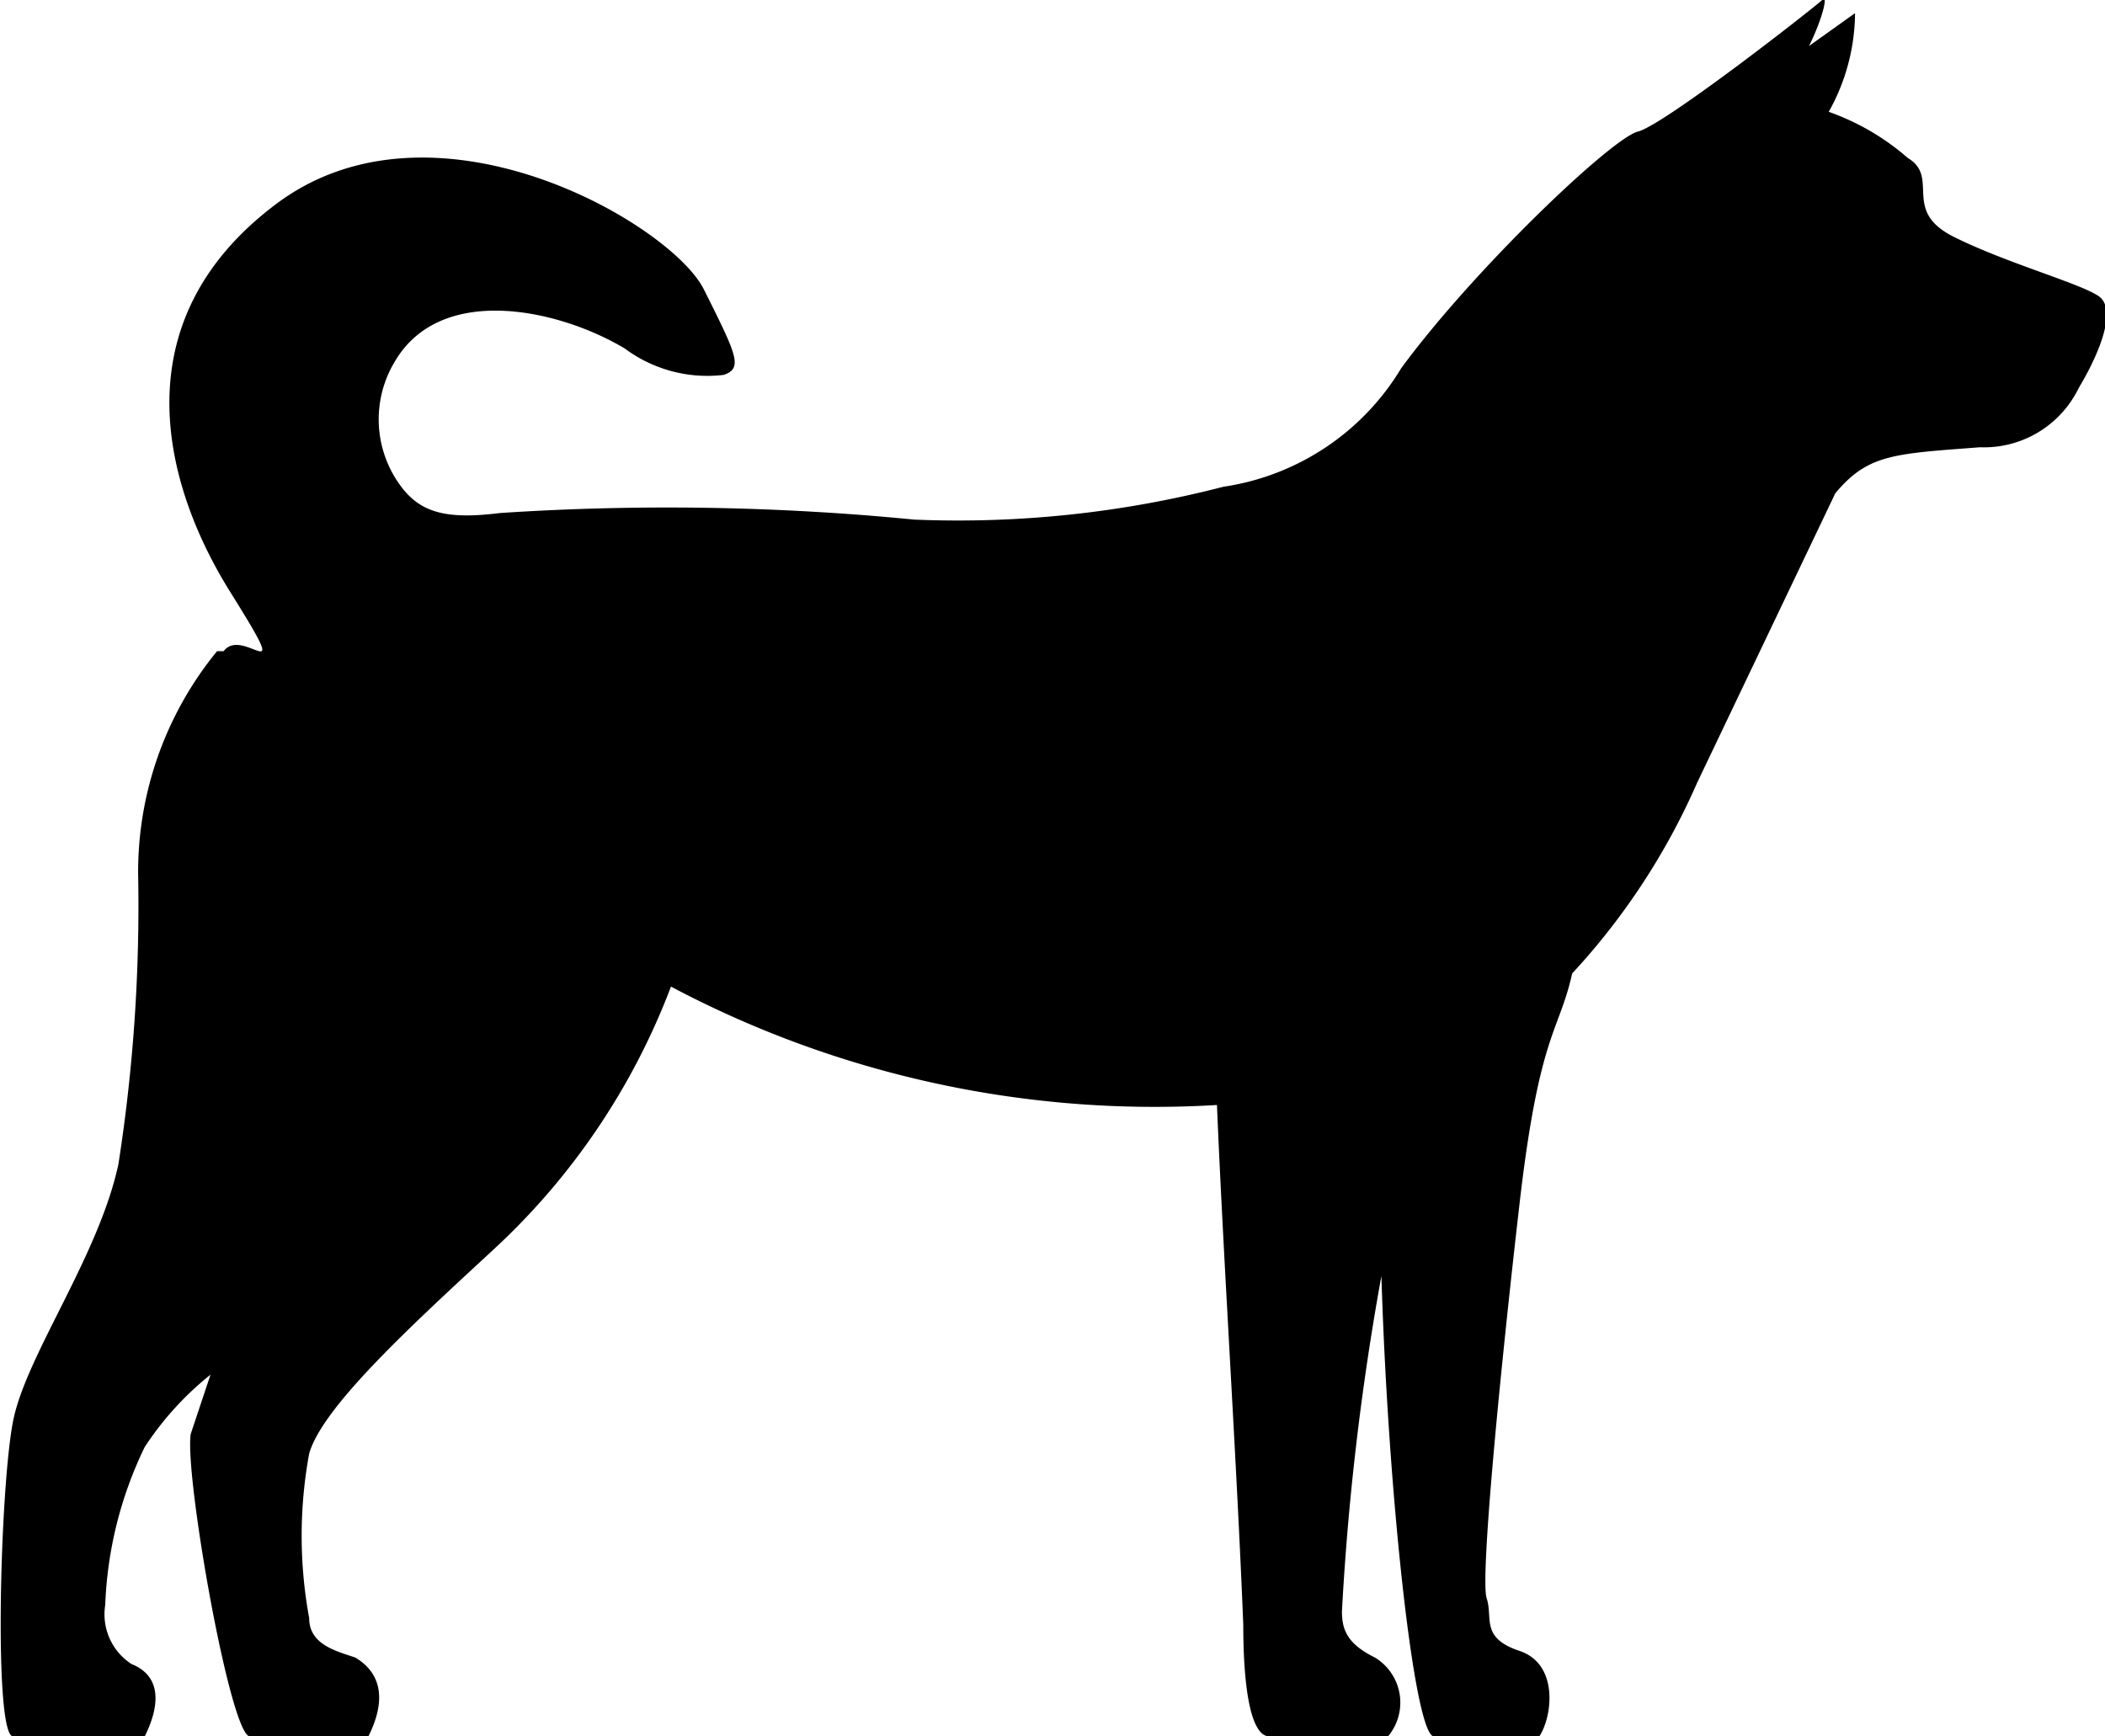 <svg xmlns="http://www.w3.org/2000/svg" viewBox="0 0 32 26.4"><path d="M5.4,25.2c-.3-.1-.7-.2-.7-.6a6.9,6.9,0,0,1,0-2.5c.2-.7,1.5-1.9,2.8-3.1a10.5,10.5,0,0,0,2.7-4,15.7,15.7,0,0,0,8.3,1.8c.1,2.4.3,5.4.4,7.9,0,.9.1,1.7.4,1.7h1.8a.8.8,0,0,0-.2-1.2c-.4-.2-.5-.4-.5-.7a40.8,40.8,0,0,1,.6-5.1c.1,3.3.5,7,.8,7h1.6c.2-.3.3-1.1-.3-1.3s-.4-.5-.5-.8.2-3.4.5-6,.6-2.6.8-3.5a10.4,10.4,0,0,0,1.9-2.9l2.1-4.4c.5-.6.9-.6,2.2-.7a1.6,1.6,0,0,0,1.5-.9c.3-.5.6-1.2.3-1.4s-1.4-.5-2.2-.9-.2-.9-.7-1.2a3.7,3.7,0,0,0-1.2-.7A3.1,3.1,0,0,0,28.2.2l-.7.5c.2-.4.3-.8.2-.7s-2.4,1.9-2.8,2-2.5,2.1-3.6,3.6a3.8,3.8,0,0,1-2.7,1.8,16.1,16.1,0,0,1-4.7.5,38.5,38.5,0,0,0-6.3-.1c-.8.1-1.2,0-1.5-.4A1.7,1.7,0,0,1,6,5.5c.7-1.2,2.5-.8,3.5-.2a2.1,2.1,0,0,0,1.5.4c.3-.1.2-.3-.3-1.3S6.6,1.3,4.2,3.1,2.5,7.4,3.5,9s.2.5-.1.9H3.3a5.3,5.3,0,0,0-1.2,3.4,25.4,25.4,0,0,1-.3,4.4C1.5,19.1.4,20.6.2,21.6s-.3,4.8,0,4.8h2c.2-.4.3-.9-.2-1.1a.9.9,0,0,1-.4-.9A6,6,0,0,1,2.2,22a4.7,4.7,0,0,1,1-1.1l-.3.9c-.1.6.6,4.6.9,4.6H5.6C5.8,26,5.9,25.5,5.4,25.2Z"/></svg>
